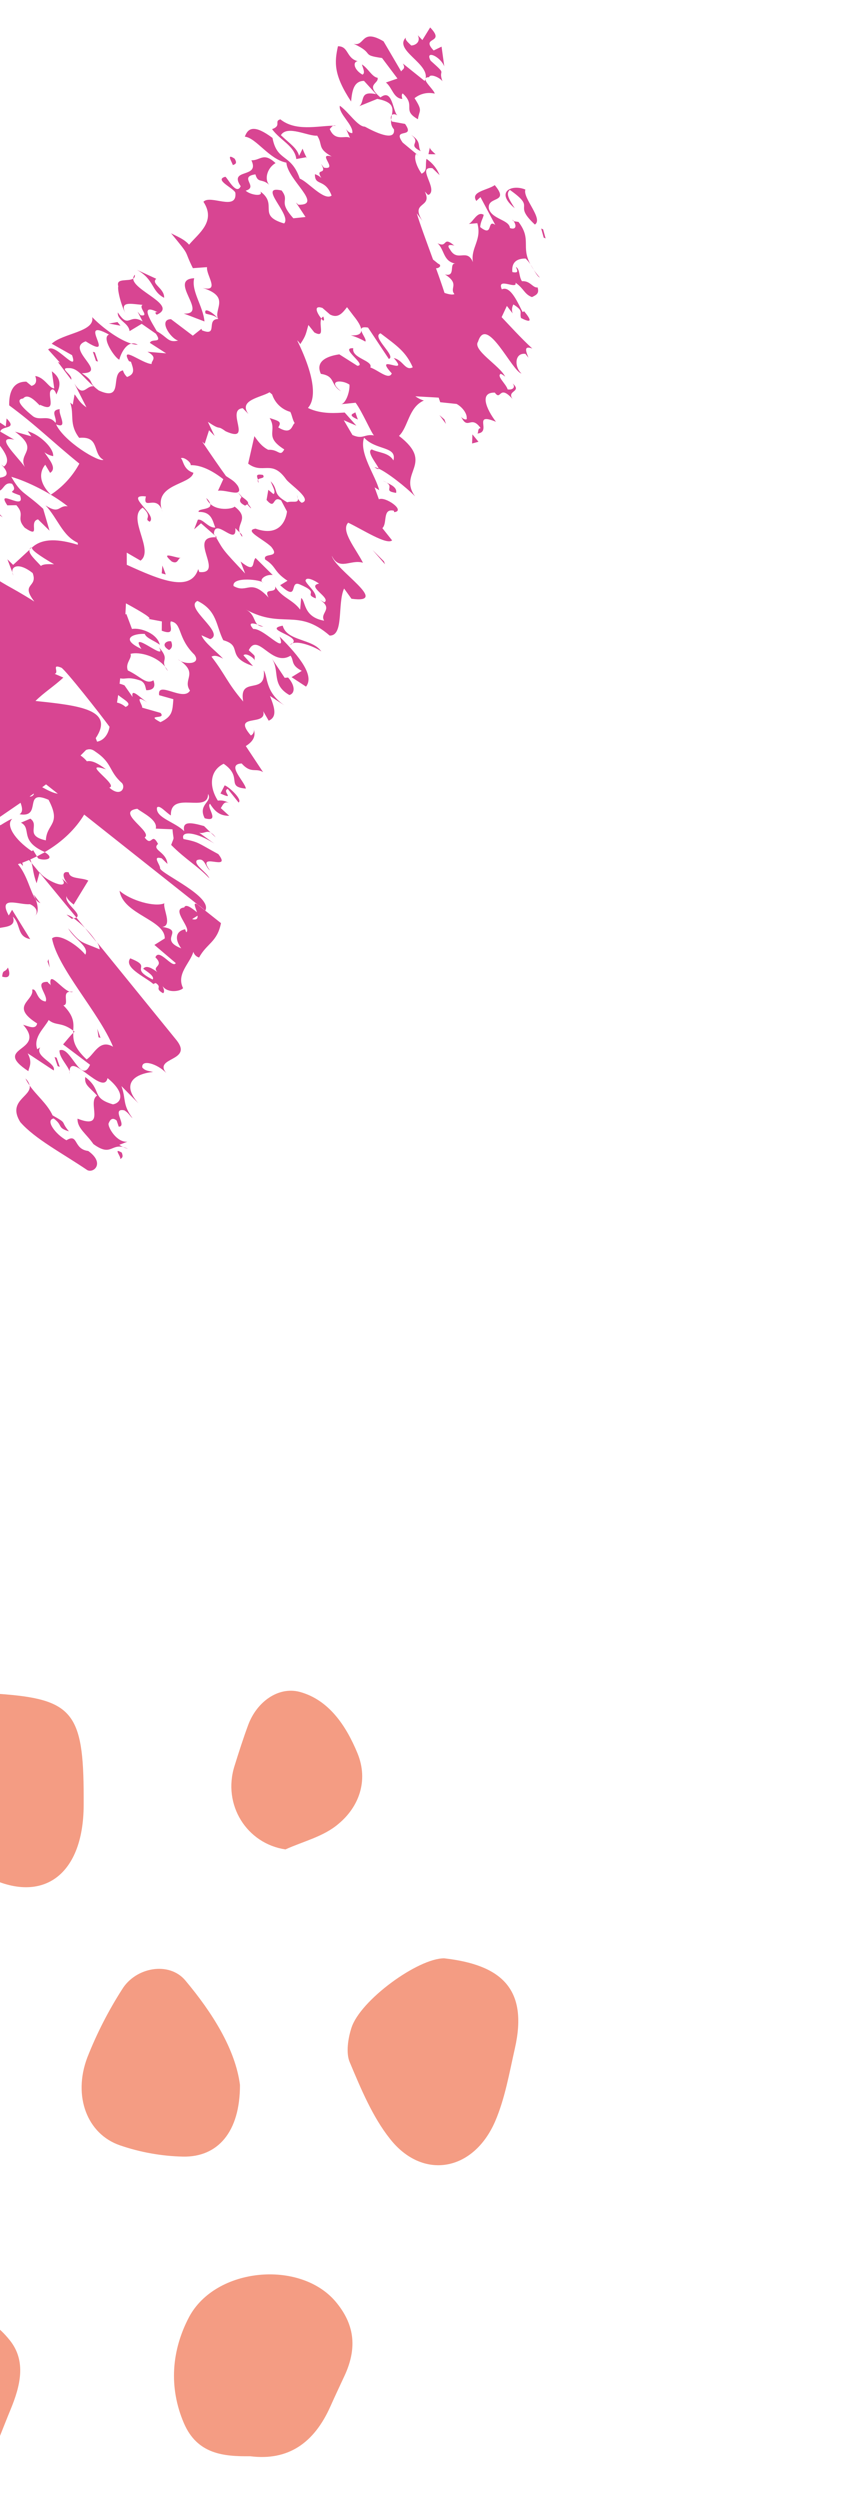 <svg width="270" height="800" viewBox="0 0 270 800" fill="none" xmlns="http://www.w3.org/2000/svg">
<g clip-path="url(#clip0_366_149)">
<path fill-rule="evenodd" clip-rule="evenodd" d="M-29.478 799.954C-33.818 799.49 -38.424 799.775 -42.467 798.289C-52.446 794.551 -56.987 778 -50.499 766.94C-43.286 754.757 -35.272 743.252 -20.763 740.155C-11.01 738.224 -3.15 741.029 3.077 748.767C8.586 755.554 6.455 763.589 3.35 771.106C2.222 773.81 1.171 776.544 0.073 779.266C-6.908 796.637 -12.547 800.518 -29.478 799.954Z" fill="#F49C83"/>
<path fill-rule="evenodd" clip-rule="evenodd" d="M142.285 626.627C160.272 628.683 169.277 636.136 164.914 655.427C163.133 663.301 161.738 671.473 158.604 678.765C151.634 694.882 135.327 697.723 124.849 684.321C119.346 677.38 115.612 668.442 112.009 659.86C110.751 656.948 111.469 652.229 112.543 648.931C115.31 640.082 133.879 626.58 142.285 626.627Z" fill="#F49C83"/>
<path fill-rule="evenodd" clip-rule="evenodd" d="M80.124 785.957C71.719 786.046 63.176 785.363 58.89 775.349C53.987 763.897 54.96 752.041 60.552 741.415C69.053 725.494 96.034 723.051 107.45 736.429C113.469 743.56 114.472 750.983 110.548 759.773C109.017 763.107 107.372 766.518 105.841 769.977C100.587 781.768 92.276 787.485 80.124 785.957Z" fill="#F49C83"/>
<path fill-rule="evenodd" clip-rule="evenodd" d="M26.798 575.006V577.473C26.798 600.941 12.551 610.302 -6.404 599.277C-14.162 594.666 -15.415 586.244 -16.258 577.693C-16.644 573.788 -17.232 569.634 -18.526 566.11C-23.275 552.59 -14.905 540.08 -1.862 541.577C-1.382 541.631 -0.907 541.969 -0.42 542.005C23.195 543.657 26.798 547.966 26.798 575.006Z" fill="#F49C83"/>
<path fill-rule="evenodd" clip-rule="evenodd" d="M76.859 667.122C76.895 682.17 69.771 690.3 58.611 690.08C51.738 689.925 44.93 688.708 38.427 686.473C27.902 682.865 23.307 670.76 27.938 658.428C30.94 650.781 34.686 643.447 39.122 636.534C43.461 629.462 54.188 627.513 59.383 633.735C68.014 644.022 75.375 655.7 76.859 667.122Z" fill="#F49C83"/>
<path fill-rule="evenodd" clip-rule="evenodd" d="M91.422 591.783C79.045 589.941 71.173 577.52 75.121 565.04C76.516 560.583 77.899 556.256 79.472 552.007C82.232 544.495 89.184 539.581 95.981 541.369C105.236 543.883 110.774 552.013 114.485 560.981C118.136 569.854 114.882 578.216 108.459 583.564C103.657 587.701 97.168 589.169 91.422 591.783Z" fill="#F49C83"/>
</g>
<g clip-path="url(#clip1_366_149)">
<path d="M137.448 24.7C137.714 23.447 140.84 24.762 141.716 26.016C140.153 21.69 143.635 24.528 137.926 19.42C135.981 15.861 140.986 17.954 142.3 21.253L141.43 14.922L138.893 16.152C134.479 11.51 142.953 14.19 137.774 8.78L135.282 12.816L133.814 11.276C134.888 13.563 132.826 14.568 131.702 14.55C130.968 13.793 129.604 12.765 129.989 12.001C126.037 16.058 137.596 20.289 136.28 25.236C136.348 24.912 136.649 24.689 137.448 24.7Z" fill="#D84592"/>
<path d="M122.358 18.563L127.301 25.129L123.608 26.397C125.733 28.156 125.944 31.414 128.858 31.669C128.734 31.155 128.485 30.155 129 29.916C133.403 33.938 128.559 35.163 133.856 38.159C134.26 35.169 135.53 35.689 132.772 31.415C133.668 30.695 134.718 30.19 135.84 29.938C136.961 29.686 138.126 29.693 139.244 29.96C138.987 28.85 136.227 26.459 136.227 25.303C136.185 25.516 136.116 25.724 136.022 25.92L129.035 20.329C130.02 22.105 128.877 22.09 128.494 22.859L122.849 13.229C115.583 8.918 116.933 15.008 113.256 14.004C120.344 17.291 115.236 17.55 122.358 18.563Z" fill="#D84592"/>
<path d="M136.238 25.324L136.285 25.233L136.238 25.324Z" fill="#D84592"/>
<path d="M21.395 286.683C21.111 287.434 22.758 288.775 23.592 289.453L28.285 281.768C26.148 280.741 22.303 281.363 22.044 279.158C19.434 278.409 20.052 281.584 22.556 283.597L19.881 281.122C22.641 285.334 14.275 281.679 12.713 279.085L12.662 279.259L24.479 293.604C26.471 292.36 20.204 288.944 21.395 286.683Z" fill="#D84592"/>
<path d="M27.244 296.953L30.916 301.461C29.865 299.825 28.633 298.313 27.244 296.953Z" fill="#D84592"/>
<path d="M22.26 342.876C22.277 343.116 22.226 343.29 22.237 343.56C22.317 343.34 22.325 343.1 22.26 342.876Z" fill="#D84592"/>
<path d="M23.595 293.831C24.89 294.772 26.105 295.819 27.227 296.961L24.451 293.59C24.179 293.711 23.89 293.792 23.595 293.831Z" fill="#D84592"/>
<path d="M11.724 282.633L12.657 279.235L10.106 276.144C10.624 278.006 10.653 279.806 11.724 282.633Z" fill="#D84592"/>
<path d="M28.841 340.707C25.928 347.271 22.581 334.532 19.069 336.097C18.86 338.295 21.871 341.134 22.265 342.873C22.47 336.229 33.148 350.934 34.446 344.975C40.246 349.701 38.96 352.858 36.184 353.377C28.992 351.279 32.884 348.886 27.303 344.625C27.008 347.177 28.313 347.558 31.098 350.568C27.712 352.652 34.255 361.651 24.831 357.951C24.692 360.999 27.628 362.755 29.909 366.079C36.094 370.586 35.426 365.051 40.974 367.582C39.98 367.342 39.041 366.914 38.207 366.323L40.808 365.323C37.391 365.642 34.613 360.835 34.753 359.546C35.08 358.759 35.727 357.189 37.363 358.548L38.029 360.515C40.955 360.482 35.378 354.432 39.795 355.282C41.278 356.149 41.587 357.139 42.44 357.8C39.153 353.309 40.456 351.93 38.898 347.534L44.346 353.073C38.565 346.564 43.349 343.582 49 343.009C47.703 342.644 46.564 342.742 45.577 341.585C45.194 338.84 50.418 340.355 53.239 343.346C49.068 338.21 61.931 339.684 56.574 332.888L30.984 301.398C31.49 302.104 31.818 302.921 31.939 303.781C25.718 301.155 26.075 302.106 21.851 297.037C23.766 300.59 28.672 302.841 27.326 305.478C25.124 302.698 18.855 298.329 16.662 300.275C18.413 309.806 31.761 324.059 36.208 334.933C31.778 332.342 30.148 337.512 27.732 339.001C23.649 335.17 23.364 332.73 23.497 330.477C22.539 331.315 21.263 333.008 20.208 334.192L28.841 340.707Z" fill="#D84592"/>
<path d="M23.406 317.381C23.043 317.304 22.67 317.283 22.3 317.321C22.648 317.478 23.043 317.499 23.406 317.381Z" fill="#D84592"/>
<path d="M23.904 330.119L23.453 329.794L23.444 330.531C23.584 330.379 23.738 330.241 23.904 330.119Z" fill="#D84592"/>
<path d="M12.941 288.985C11.936 287.845 11.753 287.361 10.737 286.213C10.989 286.687 11.205 287.18 11.384 287.686C11.736 288.288 12.287 288.747 12.941 288.985Z" fill="#D84592"/>
<path d="M21.305 292.663L22.962 293.984C23.177 293.953 23.389 293.902 23.595 293.832C22.922 293.286 22.142 292.888 21.305 292.663Z" fill="#D84592"/>
<path d="M17.198 342.533C18.158 340.203 10.973 338.067 12.876 335.142L11.92 335.737C10.59 331.861 14.188 329.015 15.587 326.391C17.944 328.352 19.669 326.917 23.453 329.794C23.607 327.49 23.829 325.226 20.298 321.694C22.32 321.51 19.745 317.578 22.308 317.336C19.536 316.342 15.394 310.155 16.238 315.317C16.083 314.846 15.426 314.654 15.259 314.176C10.55 314.088 15.697 318.614 14.605 320.468C11.555 320.027 11.914 316.22 10.319 316.633C11.056 320.284 2.91 321.804 11.895 327.491C11.465 329.534 9.353 328.475 7.404 327.903C15.212 336.725 -3.025 334.787 9.093 342.767C9.242 341.508 10.528 340.132 8.864 337.04L17.198 342.533Z" fill="#D84592"/>
<path d="M11.39 292.824C11.241 292.901 11.185 293.104 11.017 293.144C11.158 293.058 11.284 292.95 11.39 292.824Z" fill="#D84592"/>
<path d="M63.31 289.462L70.776 295.383C69.585 301.495 66.183 301.868 63.774 306.391C63.337 306.27 62.937 306.04 62.613 305.721C62.29 305.402 62.053 305.006 61.927 304.57C60.93 308.182 56.371 311.639 58.639 316.186C57.962 317.113 53.814 318.006 52.072 315.545C52.48 316.464 52.821 317.437 52.225 317.819C49.263 316.116 52.168 316.081 49.859 314.538C49.404 314.841 48.733 314.649 49.602 315.343C47.58 313.027 39.384 309.869 41.713 306.65C49.239 309.644 41.015 309.463 48.891 313.432C49.678 312.354 46.708 310.649 45.863 309.976C46.93 308.673 48.765 309.896 50.404 311.052C48.455 309.048 52.781 309.306 49.773 306.331C50.947 303.218 55.237 310.027 56.297 308.176L49.457 302.362L52.77 300.281C52.879 294.285 39.42 292.648 38.295 285.031C41.808 288.162 49.645 290.364 52.661 289.035C52.064 290.586 55.342 296.231 51.98 296.59C59.457 297.822 50.495 300.482 58.048 303.462C55.658 300.2 56.541 297.863 59.285 297.346L59.642 298.311C61.525 297.104 54.495 290.829 58.996 290.373C59.497 289.052 61.477 290.61 63.105 291.926C62.562 290.225 61.646 288.413 63.31 289.462ZM63.287 292.995L61.536 294.094C63.005 294.505 63.341 293.894 63.287 292.995Z" fill="#D84592"/>
<path d="M106.65 40.235L107.571 40.21C107.425 40.148 107.267 40.119 107.108 40.123C106.949 40.128 106.793 40.166 106.65 40.235Z" fill="#D84592"/>
<path d="M9.414 175.826L10.237 175.078C10.054 175.136 9.886 175.233 9.744 175.362C9.601 175.491 9.489 175.649 9.414 175.826Z" fill="#D84592"/>
<path d="M98.157 50.307L98.075 50.316C98.164 50.469 98.246 50.627 98.318 50.788L98.157 50.307Z" fill="#D84592"/>
<path d="M42.005 109.961C42.689 110.181 43.403 110.299 44.122 110.313C43.813 110.11 43.465 109.974 43.1 109.913C42.736 109.852 42.363 109.869 42.005 109.961Z" fill="#D84592"/>
<path d="M3.913 183.116C3.973 183.484 4.105 183.836 4.3 184.153L3.913 183.116Z" fill="#D84592"/>
<path d="M133.237 49.115L133.209 49.204L133.998 49.872L133.237 49.115Z" fill="#D84592"/>
<path d="M125.272 38.285C125.325 37.788 125.433 37.295 125.51 36.819C125.337 37.017 125.224 37.259 125.182 37.518C125.14 37.777 125.171 38.043 125.272 38.285Z" fill="#D84592"/>
<path d="M65.843 100.339C67.127 100.744 68.915 100.875 69.879 102.051C68.773 100.391 65.041 97.876 65.843 100.339Z" fill="#D84592"/>
<path d="M172.912 88.828C172.214 88.052 171.567 87.233 170.974 86.375C171.71 87.58 172.279 88.577 172.912 88.828Z" fill="#D84592"/>
<path d="M170.994 86.364L169.865 84.541C170.2 85.173 170.578 85.782 170.994 86.364Z" fill="#D84592"/>
<path d="M121.265 149.919C120.706 149.657 120.213 149.495 119.973 149.565C121.007 150.2 121.312 150.218 121.265 149.919Z" fill="#D84592"/>
<path d="M127.254 36.919C125.734 35.432 125.716 28.164 121.857 31.179C116.816 26.921 121.406 26.896 120.939 24.886C119.149 24.634 117.93 21.871 115.916 20.613C116.135 21.608 117.138 23.382 116.092 23.881C113.434 22.378 112.849 19.852 114.541 19.576C110.848 18.593 111.704 14.772 108.238 14.801C107.114 19.911 106.8 23.936 112.448 32.49C112.76 29.412 113.15 25.912 116.581 25.88L120.468 30.142C115.015 28.926 116.93 32.399 115.1 33.969L120.827 31.643C126.133 32.653 125.918 34.645 125.506 36.8C125.852 36.507 126.408 36.388 127.254 36.919Z" fill="#D84592"/>
<path d="M164.32 70.721L164.499 70.755C164.41 70.576 164.304 70.406 164.183 70.247L164.32 70.721Z" fill="#D84592"/>
<path d="M67.468 266.403L69.061 267.939C68.649 267.316 68.105 266.792 67.468 266.403Z" fill="#D84592"/>
<path d="M140.731 56.065C140.761 56.123 140.753 56.134 140.731 56.065V56.065Z" fill="#D84592"/>
<path d="M73.774 257.286L74.155 257.593C74.03 257.469 73.885 257.383 73.774 257.286Z" fill="#D84592"/>
<path d="M73.326 256.992L73.773 257.286C73.631 257.179 73.481 257.081 73.326 256.992Z" fill="#D84592"/>
<path d="M84.312 200.506C84.312 200.506 83.394 200.12 82.455 199.838C82.973 200.279 83.632 200.516 84.312 200.506Z" fill="#D84592"/>
<path d="M71.535 204.873L70.9 204.697L71.535 204.873Z" fill="#D84592"/>
<path d="M43.181 87.919C43.018 88.082 42.89 88.278 42.806 88.492C42.721 88.707 42.682 88.936 42.69 89.167C42.887 89.032 43.039 88.841 43.127 88.618C43.214 88.396 43.233 88.152 43.181 87.919Z" fill="#D84592"/>
<path d="M74.147 257.578C74.653 258.047 75.124 258.554 75.555 259.095C75.13 258.549 74.659 258.042 74.147 257.578Z" fill="#D84592"/>
<path d="M68.843 171.348L69.192 171.96L69.531 171.953L68.843 171.348Z" fill="#D84592"/>
<path d="M75.378 168.987C75.813 169.467 76.272 169.923 76.755 170.353C75.836 167.401 79.977 165.766 75.125 162.083C74.885 162.724 70.006 163.698 67.355 161.258C67.872 163.248 63.191 162.642 63.62 163.811C67.643 163.716 68.046 166.397 68.933 168.802C66.689 169 64.977 165.919 63.372 166.298L62.184 169.371L64.383 167.449L68.822 171.346L68.507 170.802C68.831 165.34 75.912 175.122 75.378 168.987Z" fill="#D84592"/>
<path d="M76.771 170.344C76.942 170.864 77.209 171.346 77.559 171.765C77.732 171.333 77.32 170.874 76.771 170.344Z" fill="#D84592"/>
<path d="M95.397 159.516C95.35 159.108 95.249 158.708 95.099 158.326C95.195 158.565 95.223 159.021 95.397 159.516Z" fill="#D84592"/>
<path d="M12.196 274.648C13.695 275.506 18.175 275.061 14.355 272.699C13.522 273.129 12.674 273.568 11.836 274.041L12.196 274.648Z" fill="#D84592"/>
<path d="M103.549 101.279C103.272 101.44 103.052 101.685 102.923 101.979L103.39 102.531C104.033 102.749 103.708 101.768 103.549 101.279Z" fill="#D84592"/>
<path d="M66.07 159.382C66.344 160.101 66.791 160.743 67.371 161.25C67.118 160.519 66.668 159.872 66.07 159.382Z" fill="#D84592"/>
<path d="M112.355 107.294C113.978 107.78 115.539 108.453 117.006 109.3C117.508 108.685 115.917 106.866 115.707 105.718C115.703 106.842 114.707 107.437 112.355 107.294Z" fill="#D84592"/>
<path d="M9.701 275.022C9.861 275.391 9.996 275.77 10.106 276.157L9.303 275.187L7.13 276.068C7.263 276.4 7.326 276.757 7.314 277.115C7.101 276.787 6.828 276.501 6.51 276.273L5.744 276.508C8.843 280.283 9.675 285.303 11.392 287.703C12.295 289.998 12.311 292.086 11.397 292.84C12.027 292.017 11.974 290.365 9.584 289.328C6.202 289.65 -0.808 286.343 2.803 292.945L3.874 291.115L9.668 300.5C5.283 299.66 6.784 295.814 4.105 293.293C6.226 299.066 -6.488 294.524 -0.162 300.644C-4.597 298.07 -11.988 293.763 -12.879 296.071C-7.028 297.786 -10.524 299.33 -4.493 301.524C-2.481 303.844 -7.512 302.794 -4.378 304.999L-6.03 303.648C-15.081 302.698 -5.168 310.769 -2.637 314.549C-3.601 319.865 -7.592 319.971 -9.147 323.817C-12.099 322.07 -20.588 317.785 -21.19 319.326C-17.736 322.515 -17.979 326.753 -13.238 330.365C-9.548 329.313 -16.063 325.622 -16.261 323.406C-10.255 325.64 -11.045 326.7 -6.831 327.104C-9.745 327.096 -8.16 334.94 -14 333.158L-14.341 332.185C-18.857 332.548 -31.367 324.797 -26.555 333.621L-24.76 337.499C-25.204 337.056 -25.77 336.676 -26.175 336.334C-28.72 338.993 -33.757 334.391 -31.565 340.717C-31.729 340.231 -32.381 340.023 -32.536 339.539C-36.563 339.549 -32.355 345.211 -32.188 347.423C-36.881 345.492 -36.072 344.456 -38.663 341.897C-42.523 344.105 -37.98 352.484 -34.445 358.003L-38.316 358.483C-39.12 356.042 -42.343 351.518 -45.079 350.203C-45.072 351.933 -42.985 353.046 -44.92 354.153C-47.351 352.048 -49.251 349.67 -52.02 346.625C-58.731 346.993 -43.314 353.814 -52.948 350.632C-53.757 351.668 -50.373 354.94 -47.323 357.255L-52.78 356.317C-48.93 359.335 -50.365 361.904 -50.873 363.913C-49.292 365.321 -45.739 365.643 -46.864 363.96C-43.816 366.283 -43.511 369.008 -44.328 370.041C-52.956 364.512 -48.212 377.9 -57.095 369.626C-57.859 376.331 -61.894 383.663 -60.754 389.37C-63.775 388.726 -65.447 390.772 -68.382 386.637C-71.162 390.465 -64.347 398.665 -69.447 400.774C-70.713 400.313 -68.217 399.017 -71.044 397.097C-69.665 402.029 -77.928 398.939 -78.66 404.39C-78.318 403.635 -79.851 402.163 -80.627 401.428C-79.228 402.392 -79.03 405.132 -78.48 407.12C-79.602 407.134 -78.892 405.632 -80.17 405.15C-89.569 409.486 -83.05 423.618 -89.379 430.542C-87.592 428.564 -92.24 423.532 -94.383 421.777L-96.086 423.684C-94.082 426.587 -95.318 428.085 -94.391 430.947C-95.5 430.296 -97.058 430.039 -97.789 428.401C-106.308 427.976 -93.303 442.473 -100.017 445.127L-105.714 430.478L-110.534 428.888L-113.231 422.365C-117.349 421.482 -111.764 428.327 -115.861 425.235C-116.713 423.989 -115.728 423.514 -117.84 421.715C-120.583 421.868 -117.738 424.437 -117.865 426.169C-123.533 416.585 -118.886 411.141 -118.426 406.529C-118.682 405.539 -116.795 408.515 -116.04 409.275C-115.29 407.825 -112.178 409.141 -112.328 406.457C-114.988 402.737 -115.453 405.155 -116.438 405.616C-119.339 403.083 -118.861 402.836 -118.607 401.663C-114.471 404.688 -113.429 398.183 -107.633 400.975C-105.284 395.387 -118.59 393.51 -113.381 390.39L-107.733 392.661C-109.294 387.244 -109.899 381.428 -106.646 379.244L-106.964 380.007C-105.294 381.94 -103.536 382.194 -102.288 382.672C-98.57 381.948 -102.7 375.641 -96.984 377.823C-99.977 371.533 -100.485 364.538 -100.942 359.634C-94.144 363.414 -98.458 367.409 -95.486 371.499L-93.532 368.776C-94.652 370.51 -92.781 372.937 -90.029 376.549C-87.095 375.034 -91.965 370.197 -91.919 366.773C-90.354 368.203 -89.09 368.672 -88.289 367.661L-92.21 364.31C-92.031 364.436 -91.826 364.522 -91.61 364.56C-91.394 364.598 -91.172 364.588 -90.96 364.531L-90.585 358.673C-92.978 358.229 -96.609 355.636 -97.403 356.623C-94.725 358.022 -94.877 359.25 -95.692 360.235C-97.735 357.346 -98.718 359.58 -100.924 357.911C-99.318 355.933 -98.043 352.989 -98.197 350.818L-94.059 353.183C-91.651 351.939 -92.294 348.286 -90.207 347.76L-88.482 349.631C-85.575 348.129 -86.381 344.017 -81.092 344.578C-83.992 339.315 -85.807 334.017 -89.221 329.033C-93.581 324.612 -78.591 327.132 -83.979 319.835C-83.327 320.043 -81.349 324.095 -80.005 326.229C-78.115 325.152 -83.448 319.561 -77.837 322.711C-82.111 325.092 -73.486 325.423 -73.118 328.088C-72.521 327.142 -72.2 326.047 -72.192 324.928C-72.183 323.809 -72.487 322.71 -73.07 321.754C-74.921 324.518 -79.706 315.774 -79.3 320.1C-82.257 314.907 -82.044 310.765 -78.54 309.419C-76.27 311.002 -74.991 311.41 -73.393 311.082L-76.199 308.056C-74.784 307.244 -73.827 313.067 -71.012 311.425C-75.029 305.066 -62.714 306.01 -72.533 297.837C-67.087 298.714 -70.75 304.308 -63.712 304.846C-61.024 309.088 -66.941 308.482 -62.054 312.584C-62.444 309.916 -57.198 314.975 -56.437 313.936L-58.444 309.907L-58.932 310.159C-61.834 303.721 -56.178 300.424 -54.387 295.904C-57.47 289.049 -63.676 281.678 -60.474 278.002C-58.124 281.25 -55.274 276.606 -51.176 282.916C-47.171 282.864 -49.25 278.837 -51.556 277.3C-53.429 278.435 -52.682 277.398 -54.727 278.044C-56.931 275.272 -55.402 273.198 -52.986 273.503C-53.474 273.755 -52.817 273.973 -51.997 274.638C-48.824 273.9 -54.177 271.874 -54.433 269.687C-50.2 271.795 -51.338 267.236 -48.451 267.27L-52.854 261.749C-49.829 265.173 -50.338 260.819 -46.729 262.718C-48.465 259.684 -52.318 255.619 -50 254.174C-48.616 256.268 -46.02 254.073 -42.213 256.435C-36.328 255.17 -48.726 243.967 -41.184 244.037C-40.369 244.704 -38.326 246.969 -36.745 246.582C-37.306 245.131 -35.993 244.057 -35.873 242.96L-35.784 243.055L-35.847 242.933C-35.787 242.398 -36.094 241.844 -37.004 241.253C-39.79 237.484 -43.113 234.329 -44.457 229.566C-48.918 227.032 -48.745 230.437 -47.994 232.36L-44.291 235.951C-51.368 232.658 -44.77 239.189 -47.375 238.438C-53.944 231.899 -48.998 228.269 -51.86 222.403C-59.006 220.354 -62.382 223.576 -63.779 227.376L-60.246 227.567L-61.272 229.367L-55.606 230.593C-57.46 231.739 -57.199 233.923 -58.413 235.255C-57.379 233.444 -51.015 236.568 -52.57 236.941C-58.045 236.201 -51.102 240.746 -52.316 242.078C-51.391 241.5 -50.628 240.454 -48.614 242.74C-55.684 242.36 -52.812 245.332 -60.052 244.481C-52.645 248.753 -61.447 248.286 -55.833 252.469L-54.445 251.604L-51.786 257.025C-59.204 255.675 -56.369 251.066 -62.877 252.062C-65.784 254.968 -58.205 259.728 -59.367 262.761C-63.044 259.143 -65.326 254.684 -63.82 252.629L-66.71 252.603C-68.727 250.325 -66.309 247.692 -65.088 246.389C-61.783 251.981 -62.852 246.203 -58.314 247.521C-62.301 244.668 -62.67 246.673 -64.778 242.682C-65.817 244.482 -65.611 244.973 -68.612 246.187C-63.663 242.59 -80.14 232.701 -74.005 230.722C-73.377 233.851 -67.628 233.845 -65.484 234.888C-65.398 233.661 -65.201 231.181 -65.745 229.762L-72.141 226.655C-73.164 222.566 -59.994 229.748 -64.338 223.014C-67.676 220.377 -67.136 224.728 -67.503 223.782C-68.789 217.532 -58.294 222.252 -51.616 221.625C-53.289 220.298 -57.098 217.945 -59.49 214.745C-56.147 217.393 -53.745 217.658 -51.981 220.671C-49.738 220.487 -51.495 217.423 -52.243 215.518C-55.877 216.615 -56.769 211.27 -58.635 209.465C-57.237 208.595 -55.3 212.111 -54.758 213.511C-53.164 213.111 -47.136 215.259 -52.133 211.282C-48.327 213.63 -43.979 220.382 -44.179 222.871L-42.778 221.993C-41.394 224.087 -42.045 223.906 -43.42 224.783C-39.734 225.414 -36.571 227.57 -34.059 229.558C-34.713 229.372 -34.895 228.902 -35.531 228.712C-37.128 229.121 -36.602 230.542 -34.431 231.571C-29.933 235.686 -30.391 232.173 -27.42 233.098L-27.459 230.914L-40.448 215.38C-40.933 211.941 -36.399 213.396 -32.878 213.265L-36.947 210.058C-35.268 208.391 -32.73 207.423 -27.995 212.154C-29.496 211.303 -29.311 211.779 -29.785 212.071C-29.347 212.395 -28.951 212.773 -28.607 213.195L-27.91 213.777C-27.914 212.079 -28.004 210.384 -28.182 208.696C-24.091 216.226 -20.378 213.865 -13.022 219.326L-13.288 214.154C-17.109 214.783 -17.089 211.816 -17.663 210.366C-13.173 212.892 -15.883 207.464 -14.476 206.583L-13.642 207.235C-11.392 207.013 -10.525 204.697 -10.783 202.492C-12.279 201.638 -18.207 195.286 -21.921 191.687C-25.132 193.171 -25.933 190.58 -28.756 189.082C-28.352 188.98 -28.005 188.546 -28.523 188.142C-29.534 187.004 -30.479 187.593 -31.962 186.753C-31.616 190.7 -32.775 193.805 -27.391 198.712C-24.129 199.628 -29.14 195.664 -26.723 195.907C-23.476 199.801 -25.356 201 -26.85 203.116L-30.931 201.642L-30.352 205.093C-31.696 202.958 -35.854 201.114 -35.116 198.34C-38.761 196.487 -35.787 201.126 -37.834 201.821L-33.454 205.606C-35.968 203.625 -38.406 206.335 -40.715 201.864L-42.468 195.868L-46.394 194.771L-45.453 191.22L-43.388 193.514C-43.729 186.634 -32.912 198.183 -35.541 189.737C-40.44 184.532 -40.041 182.506 -36.739 180.43C-36.788 183.406 -32.75 183.249 -29.878 186.194C-26.041 185.556 -30.406 181.763 -31.961 179.206C-28.517 180.593 -25.74 181.793 -27.425 183.462C-21.109 187.794 -26.92 180.184 -20.144 184.211C-16.249 177.596 -38.398 165.416 -25.264 163.081L-22.76 165.067C-23.006 158.084 -18.028 157.314 -17.266 151.478L-8.195 152.283C-7.655 153.745 -3.91 159.108 0.008 160.216C-7.982 157.535 -6.734 160.902 -11.616 160.4C-9.948 161.73 -8.166 161.797 -6.85 162.172C-7.637 163.251 -11.055 161.837 -10.818 164.08C-9.351 164.915 -6.621 164.399 -6.548 166.142L-12.071 165.453C-11.76 169.425 -2.743 173.222 -6.7 175.137C-10.117 172.151 -14.843 167.476 -14.949 165.67C-16.7 166.574 -16.021 162.292 -19.129 162.17C-14.828 167.804 -19.941 166.01 -18.14 170.98C-18.725 170.16 -19.774 169.378 -19.695 168.49L-24.581 170.973C-20.66 172.06 -23.048 176.545 -17.923 179.26C-13.219 176.293 -16.963 175.68 -11.134 172.589C-10.901 174.666 -7.034 179.564 -2.988 183.287C-3.08 183.242 -3.181 183.218 -3.283 183.215C-3.385 183.212 -3.487 183.231 -3.581 183.27C0.784 187.064 2.56 187.134 11.004 192.49C6.378 186.486 12.248 188.145 10.458 183.364C6.149 179.939 3.598 181.142 3.972 183.193L2.368 178.955L4.21 180.752L9.474 175.903C9.018 177.167 11.454 179.242 13.112 181.1C13.771 180.464 15.48 180.482 17.311 180.551C12.793 177.918 9.748 175.835 10.297 175.155C13.723 172.042 19.011 172.51 24.925 174.32L24.885 173.669C19.966 171.419 18.464 165.831 14.595 161.721C19.219 164.755 18.625 161.575 21.696 162.018C16.712 158.013 8.844 154.047 3.62 152.572C6.904 158.267 7.648 157.157 13.829 162.802L15.864 169.814L12.167 166.18C8.989 167.015 13.39 172.557 7.924 168.868C4.899 165.431 8.281 165.096 5.237 161.648L2.348 161.702C-1.592 155.842 8.384 163.84 6.408 158.53C1.01 156.574 6.236 158.054 3.855 154.796C-0.074 153.694 1.975 160.732 -5.503 154.737C-8.054 150.994 7.098 155.715 0.396 148.619L1.251 149.3C4.122 147.051 0.219 143.073 -1.934 140.113C1.473 140.53 -1.058 136.448 -0.464 134.905L1.842 136.442L2.113 133.897C5.766 137.547 0.539 136.053 0.09 138.113L4.554 140.693C-1.814 139.278 5.168 145.577 7.964 149.428C5.586 144.89 12.928 144.089 4.814 138.126L10.044 139.625L8.874 137.971C12.814 139.095 17.274 143.437 17.032 145.961C16.016 145.768 15.058 145.343 14.233 144.718C15.597 146.85 18.428 149.823 16.047 151.314L14.496 148.702C12.448 151.164 12.59 154.652 16.277 158.292C20.104 155.79 23.245 152.373 25.416 148.351C16.334 140.979 11.673 136.156 2.945 129.717C2.853 126.196 3.761 122.072 8.429 122.121L10.079 123.48C11.681 123.056 11.811 121.785 11.295 120.318C14.377 120.783 15.597 124.198 17.374 124.281L16.597 118.809C20.55 121.714 18.674 124.652 18.064 126.23C17.884 125.738 17.548 124.763 16.886 124.574C14.151 125.093 19.179 132.656 12.79 129.498C13.309 130.957 9.45 125.047 7.405 127.515C4.005 127.853 8.963 131.898 10.625 133.243C12.931 134.781 15.626 132.516 17.79 135.315C18.4 133.737 15.764 131.235 19.156 130.921C18.544 132.48 22.05 137.409 17.965 135.796C20.534 141.33 31.711 148.009 33.131 147.128C29.517 145.218 32.12 139.459 25.359 140.108C21.998 135.655 23.863 132.71 22.483 128.826L23.301 129.499L23.89 126.178C24.869 127.345 25.393 128.802 27.686 130.339L23.807 122.673C26.665 127.439 27.503 123.324 29.988 123.606C26.697 120.891 25.046 117.772 22.117 117.787C18.536 117.62 23.443 119.938 22.803 121.497L18.543 115.849L19.205 116.038L15.428 111.847C17.532 109.416 25.273 120.02 23.08 113.654L16.562 109.985C20.139 106.605 30.521 106.176 29.527 101.468C32.538 104.617 37.983 108.732 42.039 109.937C40.171 110.418 38.778 112.965 38.213 115.085C36.902 114.693 32.321 108.048 34.906 107.056C24.148 101.188 37.892 115.869 27.45 109.22C20.632 111.632 35.009 119.38 26.235 119.423C30.817 122.519 27.724 122.061 31.658 124.954C39.98 128.72 35.006 119.388 39.382 118.506C39.62 119.321 40.075 120.057 40.697 120.636C43.288 119.667 42.801 118.205 41.944 115.765L41.293 115.57C38.329 110.287 45.67 116.448 48.581 116.463C48.251 115.485 50.82 114.514 47.238 112.561L53.218 113.067L48.004 109.712C48.627 108.134 52.205 110.116 49.921 106.774L45.383 103.621L41.504 105.96C41.169 103.217 37.445 102.526 37.74 99.974C41.338 105.508 41.279 100.163 45.674 102.845L44.047 99.694L45.029 100.88C48.117 101.382 44.18 98.416 45.669 97.539C42.083 97.322 38.224 96.136 40.175 100.276C38.547 97.125 37.551 92.398 37.896 91.609C37.005 88.83 41.185 90.172 42.67 89.143C42.665 93.036 57.153 97.669 50.202 100.708C49.394 100.017 49.887 99.722 50.544 99.927C44.197 96.653 48.754 103.344 50.231 105.995C53.79 107.981 53.826 109.743 57.039 108.977C54.452 108.183 50.664 102.19 54.773 102.131L61.753 107.409L64.526 105.205L64.687 105.699C70.037 107.822 65.847 102.117 69.889 102.072C68.273 98.942 73.995 95.032 64.937 92.131C70.603 93.512 65.954 88.037 66.308 85.483L61.773 85.809C58.608 79.46 61.34 82.565 54.785 74.634C56.886 75.774 58.835 76.4 60.564 78.289C63.492 74.761 69.335 70.903 65.156 64.568C67.373 62.146 75.975 67.716 75.392 61.707C74.963 60.215 68.373 57.538 72.168 56.559C72.806 56.78 75.677 62.702 77.092 59.586C73.092 53.703 83.366 57.24 80.513 51.288C83.417 51.394 84.355 48.551 88.258 52.193C85.769 53.566 84.502 57.19 86.224 59.144C83.859 56.958 82.652 58.798 81.803 55.789C76.27 56.59 82.953 59.785 78.683 61.016C80.259 62.453 84.477 63.009 83.386 61.274C89.231 65.54 82.162 68.909 90.994 71.504C93.67 68.878 82.172 59.066 90.202 60.953C92.99 64.607 88.795 64.045 93.963 69.849L97.857 69.438L94.784 64.789L95.573 65.51C103.65 65.68 92.086 57.588 91.723 52.044C86.203 50.997 82.016 44.087 78.42 43.734C79.427 40.896 81.482 39.801 87.275 44.134C88.759 51.901 93.194 48.972 96.022 57.168C98.579 58.085 103.794 64.409 106.211 62.583C104.056 56.916 100.796 59.749 100.863 55.742C101.628 55.98 102.328 56.388 102.911 56.936C100.815 53.489 105.059 56.371 102.842 52.429L103.739 53.646C108.578 54.507 101.255 48.706 106.231 50.067C101.508 47.427 103.516 46.383 101.583 43.396C98.778 43.716 92.002 39.898 89.966 43.255C93.072 46.186 95.12 47.38 95.799 49.878L96.911 47.57C97.264 48.503 97.672 49.414 98.133 50.299L94.904 50.891C94.346 46.637 89.858 45.024 87.134 41.324C90.334 40.195 87.624 38.759 89.808 38.188C94.666 42.09 101.583 40.312 106.706 40.213C106.213 40.468 105.943 41.064 105.601 41.248C107.304 45.495 110.696 43.138 112.098 44.121L110.667 40.869C110.815 41.39 111.697 42.628 112.834 42.592C113.311 40.068 108.354 36.378 108.839 33.83C111.639 35.804 114.572 40.545 116.857 40.521C119.517 41.976 126.73 45.65 126.175 41.387C125.796 40.972 125.521 40.475 125.37 39.934C125.219 39.393 125.197 38.825 125.306 38.274C125.337 38.493 125.414 38.703 125.531 38.891L129.733 39.65C133.224 44.6 125.388 40.631 128.978 45.631L133.265 49.182C132.478 50.261 133.293 53.139 135.05 55.578C137.012 54.565 136.12 53.332 136.582 50.829C138.483 52.1 139.952 53.919 140.794 56.045L138.503 53.821C133.244 53.111 140.281 60.295 137.444 62.271C136.962 62.52 136.824 62.033 136.062 61.298C138.693 66.719 131.233 64.309 135.301 70.689L133.496 68.261C134.294 71.108 136.541 77.164 138.693 83.048L140.339 84.375C141.617 84.858 140.775 85.83 139.648 85.847C140.718 88.79 141.667 91.525 142.374 93.727C143.701 94.177 144.935 94.419 145.551 94.102C143.824 92.151 147.395 90.932 142.515 87.807C146.18 88.75 143.596 83.889 145.998 84.376C141.86 83.677 142.472 80.021 140.139 77.82C143.448 79.504 141.68 75.364 145.427 78.535C146.67 79.002 142.255 77.325 144.095 79.754C146.494 84.126 149.544 79.245 151.465 83.877C150.676 79.252 154.428 76.81 152.875 71.41L150.16 71.656C151.619 70.903 152.896 67.481 154.921 68.734C154.704 69.954 153.873 70.935 153.808 72.668C158.136 76.118 155.829 69.985 158.616 71.959L153.885 63.073L152.558 64.303C150.57 61.298 156.108 60.897 158.463 59.237C163.409 65.197 155.943 62.555 156.577 66.763C157.552 70.211 163.088 70.261 163.329 72.953C165.022 73.63 165.643 72.476 164.539 70.795L166.067 71.007C170.373 76.652 166.789 78.846 169.87 84.552C169.427 83.894 168.916 83.284 168.346 82.732C165.018 82.69 163.828 84.394 164.1 87.055C166.457 87.558 165.527 86.318 165.251 85.379C166.644 86.359 166.09 88.305 167.172 89.984C169.869 89.767 170.595 92.188 172.189 91.969C172.772 93.906 171.814 94.367 170.371 95.072C167.845 94.085 167.898 92.405 165.103 90.455C165.829 92.875 158.933 88.474 160.731 92.592C163.639 91.157 166.17 97.685 167.397 99.853L167.875 99.607C170.5 102.731 170.165 103.443 166.869 101.746C166.278 99.82 167.88 99.604 164.431 97.414C164.184 97.849 164.036 98.332 163.996 98.829C163.956 99.327 164.025 99.828 164.199 100.296L162.346 97.893L160.665 101.482C163.156 104.093 166.624 107.947 170.498 111.543C167.331 110.33 168.76 113.006 169.238 114.452L168.28 113.233C164.819 112.79 164.646 117.388 167.024 119.52C163.998 118.865 155.867 100.52 153.122 109.309C151.2 112.002 160.077 116.959 161.806 120.541C161.382 120.159 160.904 119.843 160.387 119.601C158.954 120.341 161.989 122.705 162.607 124.616C164.351 124.831 165.134 123.862 164.189 122.684C167.356 125.524 162.138 124.866 164.199 127.712C159.747 122.734 160.564 128.48 158.489 125.634C153.411 125.482 155.801 130.967 158.854 134.968C151.053 131.78 157.734 138.288 152.869 138.731C153.351 138.482 152.841 137.038 153.946 136.992C150.728 132.505 149.859 138.108 147.558 133.081C147.889 134.046 149.793 134.715 149.471 133.739C149.607 132.533 148.333 130.416 146.248 129.255L140.999 128.707L140.494 127.234L133.046 126.814C133.863 127.42 134.781 127.876 135.758 128.161C130.833 130.335 130.777 136.667 127.793 139.478C139.427 148.434 127.342 151.135 132.968 158.866C129.961 155.776 124.101 151.222 121.273 149.948C121.17 149.007 117.1 144.47 119.078 143.798C121.175 144.905 124.527 144.747 126.005 147.336C127.216 142.679 120.357 144.206 116.614 140.03C114.879 144.958 120.355 152.27 121.451 156.851L119.976 155.947L121.356 159.777C123.254 158.689 130.09 163.417 126.28 163.886L126.106 163.405C122.405 162.628 124.153 167.431 122.467 168.993L125.586 172.913C123.882 174.465 116.389 169.599 111.52 167.249C109.025 169.848 114.006 175.601 116.256 180.076C112.358 178.851 108.695 182.819 106.267 177.844C107.392 182.43 125.242 193.324 112.567 191.591L110.206 188.321C108.003 193.162 110.223 203.499 105.583 203.376C95.279 194.418 90.457 201.41 78.766 195.051C81.457 196.463 81.235 198.687 82.441 199.812C80.894 199.341 79.238 199.141 81.127 201.263C84.477 200.957 91.935 209.907 89.552 203.692C96.127 210.282 100.747 216.262 98.013 219.71L93.383 216.678L96.657 214.665C93.032 212.76 94.246 211.428 93.052 209.807C86.981 213.56 82.599 202.122 79.667 208.065C82.351 210.529 81.324 209.386 81.604 211.593C81.861 210.789 78.738 208.645 77.98 209.702L81.039 213.128C72.025 210.117 78.026 206.681 71.508 204.86C69.195 200.383 69.627 195.389 63.244 192.282C58.842 194.427 72.364 202.563 67.327 204.52L64.533 203.274C65.435 205.671 69.406 208.493 71.438 210.776C69.956 209.922 68.664 209.568 67.742 210.124C72.354 216.115 72.634 218.296 77.884 224.468C76.369 216.004 85.347 222.797 84.481 214.509C85.865 216.603 84.814 221.386 91.111 225.72L86.47 222.694C87.769 226.055 89.03 229.342 86.056 230.609L84.299 227.572C85.663 232.606 74.048 228.035 80.339 235.336C80.545 235.24 80.731 235.104 80.884 234.936C81.038 234.768 81.156 234.571 81.233 234.357C81.31 234.143 81.344 233.916 81.332 233.689C81.321 233.462 81.264 233.239 81.166 233.034C82.272 235.903 80.581 237.549 78.73 238.727L84.268 247.082C81.963 245.584 80.442 247.714 77.401 244.298C72.259 244.555 78.49 250.14 78.745 252.34C72.161 251.769 77.934 248.727 71.629 244.39C67.233 246.559 66.828 251.54 69.781 256.19C71.018 255.992 72.285 256.272 73.324 256.974C71.783 256.15 71.265 257.815 70.72 258.581L73.417 261.045C70.528 261.072 68.855 259.759 67.265 257.187C65.882 258.076 70.776 263.283 65.563 261.829C63.251 257.352 68.2 256.603 66.628 254.042C66.781 260.44 54.491 252.764 54.731 260.932C53.235 260.091 51.018 257.333 50.282 258.418C49.779 261.688 56.12 263.036 58.995 265.974C58.358 262.802 60.783 263.034 65.353 264.323L67.468 266.402C66.139 265.677 65.279 266.861 63.816 266.461L68.641 269.949C63.165 266.293 57.666 265.612 58.771 268.481C63.799 269.446 63.322 269.746 69.932 273.307C74.558 279.298 62.466 272.07 67.263 278.549C65.599 277.239 65.618 274.245 63.076 275.242C61.863 276.628 66.326 279.154 67.061 281.059C63.163 276.971 59.528 275.099 54.82 270.367C55.954 267.268 55.575 269.305 55.237 265.361L49.891 265.145C50.587 262.353 45.641 260.116 43.976 258.792C36.774 259.757 49.147 266.201 46.329 267.979C48.74 271.216 48.498 266.025 50.62 270.043C48.443 271.994 53.304 272.494 53.633 276.437L51.786 274.642C48.513 273.718 51.401 276.669 51.276 277.909C52.027 279.833 68.129 286.912 65.746 291.381C64.974 290.668 64.148 290.014 63.277 289.424L26.961 260.652C24.343 265.028 20.108 269.318 14.34 272.646C5.993 268.988 10.332 265.107 6.714 263.24L9.72 261.956C12.857 264.126 7.681 267.35 14.687 268.906C14.925 263.407 19.792 263.944 15.548 255.922C7.171 252.285 13.734 261.805 6.259 260.551C7.417 259.826 7.139 258.417 6.585 256.875C4.113 258.56 1.467 260.374 -1.355 262.32L0.113 264.082C2.102 262.846 3.534 262.026 3.91 262.04C1.741 263.98 4.691 268.652 10.163 272.351L10.629 272.056L11.824 274.02L9.701 275.022ZM-96.243 423.483C-96.704 422.857 -97.214 422.269 -97.77 421.725C-97.088 422.408 -96.528 422.71 -96.243 423.483ZM20.292 216.81C17.485 219.455 13.95 221.691 11.361 224.304C25.878 225.765 36.658 227.213 30.666 236.194L31.092 237.318C33.205 236.972 34.661 235.017 35.083 232.568C32.16 228.534 20.995 214.397 19.663 213.653C16.251 212.251 19.112 215.188 17.51 215.612L20.292 216.81ZM40.221 226.213C42.579 225.196 39.877 224.065 37.848 222.398L37.481 224.812C38.5 225.034 39.444 225.517 40.221 226.213ZM35.575 221.12C35.481 221.217 35.362 221.286 35.231 221.318C35.1 221.35 34.962 221.344 34.834 221.3L35.575 221.12ZM10.823 254.19C10.824 254.075 10.794 254.016 10.803 253.917C10.369 254.236 9.933 254.548 9.478 254.877C9.742 254.907 10.008 254.858 10.244 254.737C10.48 254.616 10.676 254.429 10.807 254.198L10.823 254.19ZM18.51 253.955L14.746 250.987C14.344 251.289 13.942 251.591 13.519 251.903C15.415 252.933 17.098 253.798 18.494 253.964L18.51 253.955ZM39.132 250.623C34.757 246.835 36.098 244.227 30.608 240.558C29.27 239.502 28.401 239.681 27.57 239.97L25.801 241.75C26.569 242.264 27.255 242.89 27.836 243.609C28.994 243.327 30.692 243.713 33.937 246.17C25.277 243.325 38.203 251.204 35.014 252.017C38.513 255.149 40.296 252.212 39.117 250.631L39.132 250.623ZM125.692 88.802L129.197 90.606L130.853 93.891C127.957 95.44 118.868 91.802 123.891 98.77C121.496 98.582 117.59 96.588 114.317 95.026C114.895 94.65 115.554 94.418 116.239 94.349C111.033 81.186 128.735 98.573 125.692 88.802ZM96.153 110.105C95.907 109.648 95.577 109.241 95.179 108.908C101.278 121.368 101.071 127.838 98.628 130.538C102.996 132.67 107.889 132.126 110.4 132.005L114.137 136.21L110.111 134.465L112.884 139.195C116.3 140.737 116.737 138.758 119.78 139.329C118.978 138.648 116.015 131.726 113.894 128.869L108.937 129.38C110.693 129.528 112.104 125.285 111.925 123.079C109.688 121.48 104.54 121.518 109.221 125.195C105.675 123.169 107.58 120.351 102.766 119.631C100.659 115.055 105.956 113.771 108.68 113.386L114.455 117.049C117.807 116.89 108.509 111.169 113.143 111.423C112.515 114.671 119.563 115.331 118.618 117.587C121.166 118.448 124.544 121.736 125.478 119.487C119.247 112.625 131.532 120.694 126.116 114.567C129.134 115.206 129.774 118.813 132.196 117.529C129.975 112.501 127.112 110.64 121.874 106.652C118.809 107.731 127.103 114.031 124.531 114.855L117.869 104.817C116.097 104.535 115.616 104.918 115.697 105.582C115.675 104.498 114.749 102.927 113.248 101.075L111.14 98.293C109.638 100.265 108.215 101.947 105.699 100.639L103.268 98.535C100.352 97.547 101.394 100.047 102.939 101.944C101.969 103.97 104.341 108.355 100.676 106.371L98.776 103.993C97.939 106.797 98.092 107.276 96.164 110.126L96.153 110.105ZM40.604 180.724C51.373 185.638 61.036 189.659 63.49 182.102L63.837 183.045C72.124 183.791 59.776 171.448 69.203 171.928C71.66 176.243 71.389 175.926 78.505 183.513L77.053 179.673C82.038 183.704 80.586 179.865 81.845 178.542L87.348 183.993C84.936 183.706 82.76 185.61 84.259 186.482C83.891 185.509 74.215 184.365 74.801 187.516C79.251 190.096 80.152 184.867 86.043 191.238C84.128 187.712 88.565 190.292 88.148 187.625C90.053 191.156 93.768 191.831 96.136 195.064L96.459 191.356C97.939 192.218 97.041 197.439 103.815 198.611C102.275 196.046 107.019 194.94 102.413 191.876L103.885 192.735C106.227 191.324 97.905 187.558 102.199 186.738C99.887 185.19 97.96 184.62 97.848 185.847C98.382 187.285 101.5 189.485 101.121 191.482C97.027 189.84 102.814 189.868 95.959 186.978C92.535 185.554 95.884 192.883 89.73 187.251L92.072 185.827C87.454 182.755 88.698 181.428 84.928 179.034C84.037 176.645 90.05 178.854 86.842 174.934C84.206 172.431 78.005 169.741 81.845 169.162C89.808 171.971 91.638 166.12 91.918 163.671L90.037 160.12C87.123 158.379 88.39 163.436 85.376 159.98L85.94 156.739L87.586 158.106C88.535 157.536 87.196 155.425 86.691 153.992C89.489 156.976 86.945 157.893 92.003 160.724C93.737 160.178 95.638 161.179 95.436 159.488C95.671 160.076 96.1 160.566 96.651 160.877C100.31 159.881 92.801 155.01 91.645 153.383C86.993 146.821 84.224 151.947 79.48 148.356L81.48 139.555C82.639 141.201 83.787 142.839 85.903 143.93C89.272 143.689 89.655 146.381 91.039 143.804C84.372 139.587 88.99 138.015 86.355 133.758C89.573 134.784 90.216 134.963 89.123 136.764C93.508 139.425 93.428 135.992 94.377 135.395C93.637 134.197 93.573 132.954 92.981 131.795C91.627 131.417 90.387 130.71 89.372 129.737C88.357 128.764 87.598 127.555 87.164 126.218L86.335 125.523C83.495 127.219 76.266 127.989 79.569 132.485L77.761 130.624C72.14 131.061 81.203 142.037 72.263 137.999C69.16 135.751 71.14 138.089 66.576 134.976L68.747 139.506L66.955 137.676L65.567 142.001L64.763 141.328C67.785 145.815 70.292 149.432 72.381 152.332C74.409 153.656 75.088 153.957 76.19 155.505C76.82 156.725 76.678 157.269 76.155 157.492L76.168 157.519C74.997 158.023 71.722 156.717 69.82 157.041L71.518 153.328C68.278 150.802 64.539 148.755 61.053 148.848C61.369 148.08 58.886 146.043 57.942 146.625C58.771 147.305 58.674 150.279 61.945 151.277C61.108 155.318 48.694 154.687 52.039 163.832C50.395 157.76 45.596 163.678 46.729 158.846C39.444 158.026 50.616 164.708 47.957 166.948C45.825 165.905 49.202 165.599 45.705 162.433C40.489 165.657 49.53 175.98 45.019 179.398L40.59 176.834L40.604 180.724ZM40.34 193.057L40.165 196.621C40.282 196.561 40.342 196.496 40.468 196.465L42.274 201.264C44.975 200.742 50.405 202.696 51.182 206.333C49.511 205.012 46.914 204.277 46.361 202.842C42.808 202.661 38.215 204.361 45.297 207.652C40.955 200.883 54.033 212.245 50.885 207.098C54.372 211.002 51.696 210.986 52.87 213.323C50.066 209.886 44.63 208.494 41.804 209.214C42.365 210.665 40.037 212.143 40.936 214.521C45.224 216.579 46.796 219.154 49.132 217.679C49.693 219.117 49.769 220.838 46.861 220.868C46.51 219.901 46.608 218.66 45.123 217.814C40.898 216.361 40.424 217.473 38.504 217.047L38.3 218.785C38.843 218.904 39.372 219.082 39.877 219.314L42.465 223.024C41.828 219.866 44.888 223.278 47.209 224.781C42.577 221.797 45.805 225.667 45.532 226.44L51.407 228.109C53.451 230.414 46.257 228.363 51.39 231.081C55.312 229.204 55.221 227.477 55.524 223.732L50.965 222.451C50.255 217.563 58.788 224.653 60.847 220.976C58.262 217.271 63.988 215.49 57.021 210.964C58.881 212.759 64.649 212.723 62.265 209.486C56.714 204.074 58.43 199.458 54.742 198.823C53.955 199.901 56.532 203.59 51.809 201.823L51.837 198.845L47.455 198.024C49.138 198.082 45.682 195.983 40.34 193.057ZM-29.342 216.156L-29.483 216.182C-29.448 216.167 -29.419 216.14 -29.402 216.106L-29.342 216.156Z" fill="#D84592"/>
<path d="M134.726 48.367C133.683 46.608 135.08 45.383 131.667 43.134C135.188 45.865 130.184 46.13 134.726 48.367Z" fill="#D84592"/>
<path d="M139.511 49.37C138.756 48.611 137.357 47.62 137.751 46.886L137.225 49.341L139.511 49.37Z" fill="#D84592"/>
<path d="M164.859 66.625C162.959 63.675 161.941 61.95 163.298 60.766C172.227 67.074 163.851 64.908 171.312 71.86C174.13 70.029 167.312 63.309 168.277 60.661C163.913 58.822 158.433 61.39 164.859 66.625Z" fill="#D84592"/>
<path d="M174.751 76.293L173.949 73.387L173.331 73.128L174.138 76.031L174.751 76.293Z" fill="#D84592"/>
<path d="M75.145 50.767C72.295 48.879 74.296 51.844 74.584 52.844C75.067 52.555 76.219 52.497 75.145 50.767Z" fill="#D84592"/>
<path d="M65.494 102.864C65.031 97.882 61.18 93.131 62.2 89.029C53.59 89.403 67.125 100.751 58.857 100.331L65.494 102.864Z" fill="#D84592"/>
<path d="M43.862 86.35C49.511 89.481 48.346 93.08 52.562 95.297C52.76 92.258 48.231 90.814 50.042 89.207L43.862 86.35Z" fill="#D84592"/>
<path d="M140.746 132.822L142.847 135.655L142.355 134.222L140.746 132.822Z" fill="#D84592"/>
<path d="M38.595 104.216L37.629 103.049L34.869 103.534L38.595 104.216Z" fill="#D84592"/>
<path d="M36.644 101.872L37.629 103.05L36.644 101.872Z" fill="#D84592"/>
<path d="M151.204 141.909L153.25 141.356L151.304 138.994L151.204 141.909Z" fill="#D84592"/>
<path d="M114.613 134.244L113.773 131.849C113.934 132.317 110.59 132.505 114.613 134.244Z" fill="#D84592"/>
<path d="M29.747 112.563L30.741 115.503L31.38 115.698L30.385 112.757L29.747 112.563Z" fill="#D84592"/>
<path d="M122.632 153.816C127.285 155.733 122.087 157.027 126.873 157.72C127.285 155.733 124.727 154.918 122.632 153.816Z" fill="#D84592"/>
<path d="M82.631 153.496C82.495 153.7 82.496 154.016 82.813 154.524C82.797 154.175 82.736 153.829 82.631 153.496Z" fill="#D84592"/>
<path d="M82.631 153.496C83.074 152.83 85.09 153.207 84.211 151.961C81.765 151.571 82.264 152.342 82.631 153.496Z" fill="#D84592"/>
<path d="M78.505 161.795L79.192 161.38C80.827 163.338 80.722 162.848 79.443 161.217C79.733 160.476 78.389 159.658 77.55 158.996L76.204 157.548L77.353 159.057C76.669 160.035 76.473 160.775 78.505 161.795Z" fill="#D84592"/>
<path d="M119.328 175.978L123.318 180.569L122.97 179.62L119.328 175.978Z" fill="#D84592"/>
<path d="M55.015 179.679C57.136 180.714 56.891 178.509 58.03 178.411C57.07 178.987 50.672 175.861 55.015 179.679Z" fill="#D84592"/>
<path d="M-4.744 163.127C-4.264 162.833 -1.673 163.557 0.821 165.549C-0.362 163.922 -5.534 159.45 -4.744 163.127Z" fill="#D84592"/>
<path d="M51.793 183.46L53.096 183.835L52.014 180.96L51.793 183.46Z" fill="#D84592"/>
<path d="M102.927 208.484C100.191 204.306 91.891 205.239 90.546 200.202C84.057 201.443 96.174 203.397 93.746 205.827C96.099 204.995 101.486 207.319 102.927 208.484Z" fill="#D84592"/>
<path d="M93.732 205.801C93.398 205.894 93.105 206.095 92.898 206.372C93.203 206.224 93.484 206.031 93.732 205.801Z" fill="#D84592"/>
<path d="M53.777 214.729C53.517 214.224 53.202 213.749 52.837 213.313C53.092 213.822 53.407 214.297 53.777 214.729Z" fill="#D84592"/>
<path d="M91.185 216.9L87.017 210.612C89.766 214.803 86.764 219.008 92.691 222.405C94.76 221.74 94.327 219.067 92.265 216.792L91.185 216.9Z" fill="#D84592"/>
<path d="M54.144 208.009C55.084 207.422 55.357 206.65 54.823 205.225C53.529 204.852 51.157 206.285 54.144 208.009Z" fill="#D84592"/>
<path d="M76.411 256.798C77.828 255.925 73.257 251.666 71.955 251.304L70.614 253.912C75.551 256.147 70.892 253.15 72.955 252.447L76.411 256.798Z" fill="#D84592"/>
<path d="M15.509 306.904L15.223 307.69L15.932 309.622L15.509 306.904Z" fill="#D84592"/>
<path d="M0.696 312.505C3.939 313.451 2.887 310.567 2.551 309.592C1.462 311.438 0.933 309.998 0.696 312.505Z" fill="#D84592"/>
<path d="M31.163 329.173L31.561 331.91L32.197 332.099L31.163 329.173Z" fill="#D84592"/>
<path d="M17.473 338.239L18.475 341.155L19.145 341.36L18.135 338.441L17.473 338.239Z" fill="#D84592"/>
<path d="M8.147 345.084C8.529 345.876 8.98 346.632 9.496 347.344C9.281 346.474 8.812 345.687 8.147 345.084Z" fill="#D84592"/>
<path d="M28.256 368.291C23.388 367.714 25.168 362.494 21.273 364.868C17.707 362.907 14.43 358.383 17.182 357.896C20.274 360.149 18.168 360.834 22.077 362.014C19.12 358.474 21.893 359.744 16.857 356.915C15.082 353.128 11.8 350.65 9.495 347.345C10.159 350.933 2.21 352.183 6.503 359.064C11.23 364.457 19.672 368.82 27.959 374.418C30.056 375.499 33.654 372.122 28.256 368.291Z" fill="#D84592"/>
<path d="M38.515 370.901C39.498 370.306 39.339 369.804 39.008 368.825C36.067 367.072 38.854 370.115 38.515 370.901Z" fill="#D84592"/>
</g>
<defs>
<clipPath id="clip0_366_149">
<rect width="333" height="259" fill="white" transform="translate(-167 541.001)"/>
</clipPath>
<clipPath id="clip1_366_149">
<rect width="289" height="422" fill="white" transform="translate(-105.387 450.421) rotate(-117.314)"/>
</clipPath>
</defs>
</svg>
